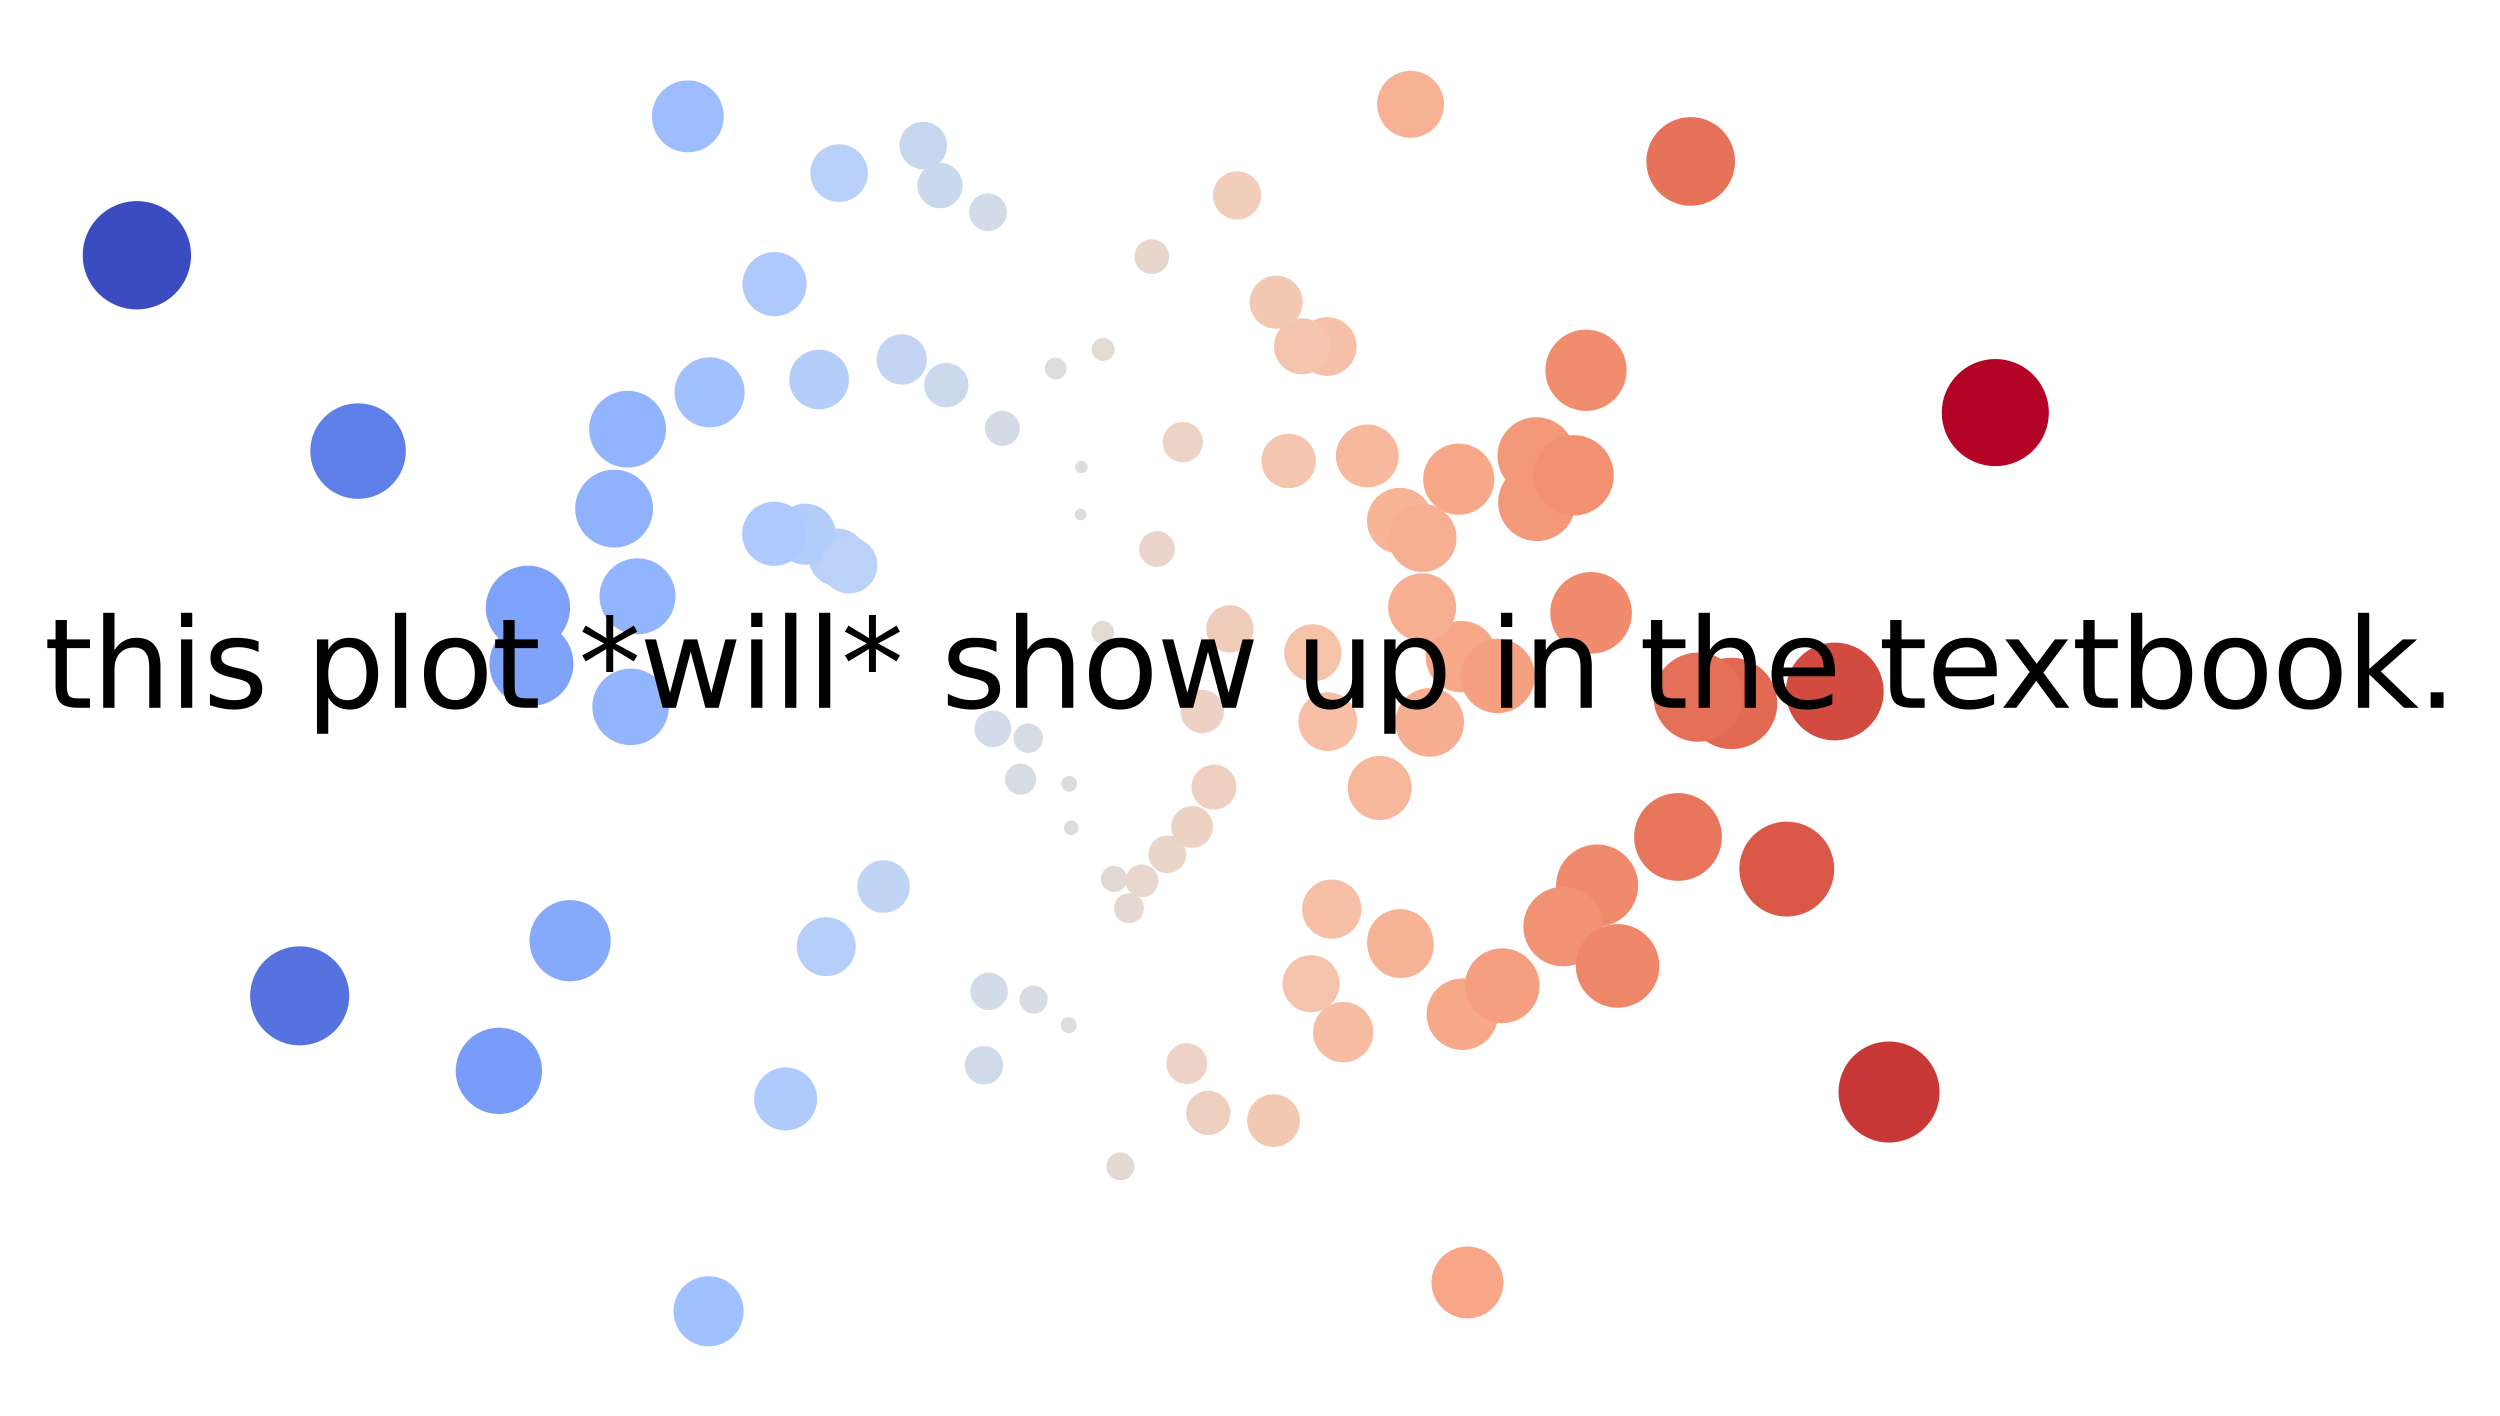<?xml version="1.0" encoding="utf-8" standalone="no"?>
<!DOCTYPE svg PUBLIC "-//W3C//DTD SVG 1.1//EN"
  "http://www.w3.org/Graphics/SVG/1.1/DTD/svg11.dtd">
<svg xmlns:xlink="http://www.w3.org/1999/xlink" width="409.438pt" height="231.84pt" viewBox="0 0 409.438 231.84" xmlns="http://www.w3.org/2000/svg" version="1.1">
 <defs>
  <style type="text/css">*{stroke-linejoin: round; stroke-linecap: butt}</style>
 </defs>
 <g id="figure_1">
  <g id="patch_1">
   <path d="M 0 231.84 
L 409.438 231.84 
L 409.438 0 
L 0 0 
L 0 231.84 
z
" style="fill: none"/>
  </g>
  <g id="axes_1">
   <g id="PathCollection_1">
    <path d="M 184.891 150.711 
C 185.409 150.711 185.907 150.505 186.274 150.138 
C 186.64 149.772 186.846 149.274 186.846 148.756 
C 186.846 148.237 186.64 147.74 186.274 147.373 
C 185.907 147.006 185.409 146.8 184.891 146.8 
C 184.372 146.8 183.875 147.006 183.508 147.373 
C 183.141 147.74 182.935 148.237 182.935 148.756 
C 182.935 149.274 183.141 149.772 183.508 150.138 
C 183.875 150.505 184.372 150.711 184.891 150.711 
z
" clip-path="url(#p8d4a5a1cb2)" style="fill: #e5d8d1; stroke: #e5d8d1"/>
    <path d="M 169.275 165.514 
C 169.756 165.514 170.217 165.323 170.557 164.983 
C 170.897 164.643 171.088 164.182 171.088 163.702 
C 171.088 163.221 170.897 162.76 170.557 162.42 
C 170.217 162.08 169.756 161.889 169.275 161.889 
C 168.794 161.889 168.333 162.08 167.994 162.42 
C 167.654 162.76 167.463 163.221 167.463 163.702 
C 167.463 164.182 167.654 164.643 167.994 164.983 
C 168.333 165.323 168.794 165.514 169.275 165.514 
z
" clip-path="url(#p8d4a5a1cb2)" style="fill: #d8dce2; stroke: #d8dce2"/>
    <path d="M 161.803 37.354 
C 162.489 37.354 163.147 37.082 163.632 36.597 
C 164.117 36.112 164.389 35.454 164.389 34.768 
C 164.389 34.083 164.117 33.425 163.632 32.94 
C 163.147 32.455 162.489 32.183 161.803 32.183 
C 161.118 32.183 160.46 32.455 159.975 32.94 
C 159.49 33.425 159.217 34.083 159.217 34.768 
C 159.217 35.454 159.49 36.112 159.975 36.597 
C 160.46 37.082 161.118 37.354 161.803 37.354 
z
" clip-path="url(#p8d4a5a1cb2)" style="fill: #d2dbe8; stroke: #d2dbe8"/>
    <path d="M 217.36 61.062 
C 218.504 61.062 219.602 60.608 220.41 59.799 
C 221.219 58.99 221.674 57.893 221.674 56.749 
C 221.674 55.605 221.219 54.508 220.41 53.699 
C 219.602 52.89 218.504 52.435 217.36 52.435 
C 216.216 52.435 215.119 52.89 214.31 53.699 
C 213.501 54.508 213.047 55.605 213.047 56.749 
C 213.047 57.893 213.501 58.99 214.31 59.799 
C 215.119 60.608 216.216 61.062 217.36 61.062 
z
" clip-path="url(#p8d4a5a1cb2)" style="fill: #f5c0a7; stroke: #f5c0a7"/>
    <path d="M 102.779 76.081 
C 104.316 76.081 105.789 75.47 106.876 74.384 
C 107.962 73.298 108.572 71.824 108.572 70.288 
C 108.572 68.751 107.962 67.278 106.876 66.192 
C 105.789 65.105 104.316 64.495 102.779 64.495 
C 101.243 64.495 99.77 65.105 98.683 66.192 
C 97.597 67.278 96.987 68.751 96.987 70.288 
C 96.987 71.824 97.597 73.298 98.683 74.384 
C 99.77 75.47 101.243 76.081 102.779 76.081 
z
" clip-path="url(#p8d4a5a1cb2)" style="fill: #92b4fe; stroke: #92b4fe"/>
    <path d="M 81.705 181.953 
C 83.448 181.953 85.119 181.26 86.35 180.029 
C 87.582 178.797 88.274 177.126 88.274 175.384 
C 88.274 173.641 87.582 171.97 86.35 170.739 
C 85.119 169.507 83.448 168.815 81.705 168.815 
C 79.963 168.815 78.292 169.507 77.06 170.739 
C 75.829 171.97 75.136 173.641 75.136 175.384 
C 75.136 177.126 75.829 178.797 77.06 180.029 
C 78.292 181.26 79.963 181.953 81.705 181.953 
z
" clip-path="url(#p8d4a5a1cb2)" style="fill: #799cf8; stroke: #799cf8"/>
    <path d="M 182.452 145.594 
C 182.889 145.594 183.308 145.42 183.617 145.112 
C 183.926 144.803 184.099 144.384 184.099 143.947 
C 184.099 143.51 183.926 143.091 183.617 142.782 
C 183.308 142.473 182.889 142.299 182.452 142.299 
C 182.015 142.299 181.596 142.473 181.287 142.782 
C 180.978 143.091 180.805 143.51 180.805 143.947 
C 180.805 144.384 180.978 144.803 181.287 145.112 
C 181.596 145.42 182.015 145.594 182.452 145.594 
z
" clip-path="url(#p8d4a5a1cb2)" style="fill: #e3d9d3; stroke: #e3d9d3"/>
    <path d="M 196.901 119.578 
C 197.709 119.578 198.485 119.256 199.056 118.685 
C 199.628 118.113 199.949 117.338 199.949 116.529 
C 199.949 115.721 199.628 114.945 199.056 114.374 
C 198.485 113.802 197.709 113.481 196.901 113.481 
C 196.093 113.481 195.317 113.802 194.746 114.374 
C 194.174 114.945 193.853 115.721 193.853 116.529 
C 193.853 117.338 194.174 118.113 194.746 118.685 
C 195.317 119.256 196.093 119.578 196.901 119.578 
z
" clip-path="url(#p8d4a5a1cb2)" style="fill: #edd1c2; stroke: #edd1c2"/>
    <path d="M 175.101 129.155 
C 175.312 129.155 175.514 129.072 175.663 128.922 
C 175.812 128.773 175.896 128.571 175.896 128.36 
C 175.896 128.149 175.812 127.947 175.663 127.798 
C 175.514 127.648 175.312 127.565 175.101 127.565 
C 174.89 127.565 174.687 127.648 174.538 127.798 
C 174.389 127.947 174.305 128.149 174.305 128.36 
C 174.305 128.571 174.389 128.773 174.538 128.922 
C 174.687 129.072 174.89 129.155 175.101 129.155 
z
" clip-path="url(#p8d4a5a1cb2)" style="fill: #dddcdc; stroke: #dddcdc"/>
    <path d="M 276.896 33.201 
C 278.689 33.201 280.409 32.489 281.677 31.221 
C 282.945 29.953 283.657 28.233 283.657 26.44 
C 283.657 24.647 282.945 22.928 281.677 21.66 
C 280.409 20.392 278.689 19.679 276.896 19.679 
C 275.103 19.679 273.383 20.392 272.115 21.66 
C 270.848 22.928 270.135 24.647 270.135 26.44 
C 270.135 28.233 270.848 29.953 272.115 31.221 
C 273.383 32.489 275.103 33.201 276.896 33.201 
z
" clip-path="url(#p8d4a5a1cb2)" style="fill: #e67259; stroke: #e67259"/>
    <path d="M 189.489 92.347 
C 190.134 92.347 190.753 92.091 191.209 91.634 
C 191.665 91.178 191.921 90.559 191.921 89.914 
C 191.921 89.269 191.665 88.65 191.209 88.194 
C 190.753 87.738 190.134 87.482 189.489 87.482 
C 188.844 87.482 188.225 87.738 187.769 88.194 
C 187.312 88.65 187.056 89.269 187.056 89.914 
C 187.056 90.559 187.312 91.178 187.769 91.634 
C 188.225 92.091 188.844 92.347 189.489 92.347 
z
" clip-path="url(#p8d4a5a1cb2)" style="fill: #e9d5cb; stroke: #e9d5cb"/>
    <path d="M 103.282 121.539 
C 104.813 121.539 106.281 120.93 107.364 119.848 
C 108.446 118.765 109.055 117.297 109.055 115.766 
C 109.055 114.235 108.446 112.766 107.364 111.683 
C 106.281 110.601 104.813 109.993 103.282 109.993 
C 101.751 109.993 100.282 110.601 99.199 111.683 
C 98.117 112.766 97.508 114.235 97.508 115.766 
C 97.508 117.297 98.117 118.765 99.199 119.848 
C 100.282 120.93 101.751 121.539 103.282 121.539 
z
" clip-path="url(#p8d4a5a1cb2)" style="fill: #93b5fe; stroke: #93b5fe"/>
    <path d="M 211.045 79.459 
C 212.097 79.459 213.106 79.041 213.849 78.297 
C 214.593 77.553 215.011 76.544 215.011 75.492 
C 215.011 74.44 214.593 73.431 213.849 72.688 
C 213.106 71.944 212.097 71.526 211.045 71.526 
C 209.993 71.526 208.984 71.944 208.24 72.688 
C 207.497 73.431 207.079 74.44 207.079 75.492 
C 207.079 76.544 207.497 77.553 208.24 78.297 
C 208.984 79.041 209.993 79.459 211.045 79.459 
z
" clip-path="url(#p8d4a5a1cb2)" style="fill: #f4c6af; stroke: #f4c6af"/>
    <path d="M 147.682 62.493 
C 148.642 62.493 149.563 62.111 150.242 61.432 
C 150.922 60.753 151.303 59.832 151.303 58.871 
C 151.303 57.911 150.922 56.99 150.242 56.311 
C 149.563 55.632 148.642 55.25 147.682 55.25 
C 146.721 55.25 145.8 55.632 145.121 56.311 
C 144.442 56.99 144.06 57.911 144.06 58.871 
C 144.06 59.832 144.442 60.753 145.121 61.432 
C 145.8 62.111 146.721 62.493 147.682 62.493 
z
" clip-path="url(#p8d4a5a1cb2)" style="fill: #c4d5f3; stroke: #c4d5f3"/>
    <path d="M 214.718 165.277 
C 215.824 165.277 216.885 164.837 217.668 164.055 
C 218.45 163.273 218.89 162.212 218.89 161.105 
C 218.89 159.999 218.45 158.938 217.668 158.155 
C 216.885 157.373 215.824 156.933 214.718 156.933 
C 213.612 156.933 212.55 157.373 211.768 158.155 
C 210.986 158.938 210.546 159.999 210.546 161.105 
C 210.546 162.212 210.986 163.273 211.768 164.055 
C 212.55 164.837 213.612 165.277 214.718 165.277 
z
" clip-path="url(#p8d4a5a1cb2)" style="fill: #f5c2aa; stroke: #f5c2aa"/>
    <path d="M 191.182 142.505 
C 191.868 142.505 192.525 142.232 193.01 141.747 
C 193.495 141.262 193.768 140.604 193.768 139.919 
C 193.768 139.233 193.495 138.575 193.01 138.09 
C 192.525 137.605 191.868 137.332 191.182 137.332 
C 190.496 137.332 189.838 137.605 189.353 138.09 
C 188.868 138.575 188.596 139.233 188.596 139.919 
C 188.596 140.604 188.868 141.262 189.353 141.747 
C 189.838 142.232 190.496 142.505 191.182 142.505 
z
" clip-path="url(#p8d4a5a1cb2)" style="fill: #ead5c9; stroke: #ead5c9"/>
    <path d="M 137.187 95.529 
C 138.308 95.529 139.384 95.083 140.178 94.29 
C 140.971 93.496 141.417 92.42 141.417 91.299 
C 141.417 90.177 140.971 89.101 140.178 88.307 
C 139.384 87.514 138.308 87.068 137.187 87.068 
C 136.065 87.068 134.989 87.514 134.196 88.307 
C 133.402 89.101 132.957 90.177 132.957 91.299 
C 132.957 92.42 133.402 93.496 134.196 94.29 
C 134.989 95.083 136.065 95.529 137.187 95.529 
z
" clip-path="url(#p8d4a5a1cb2)" style="fill: #b9d0f9; stroke: #b9d0f9"/>
    <path d="M 131.867 91.997 
C 133.063 91.997 134.209 91.522 135.055 90.677 
C 135.9 89.832 136.375 88.685 136.375 87.49 
C 136.375 86.295 135.9 85.148 135.055 84.303 
C 134.209 83.458 133.063 82.983 131.867 82.983 
C 130.672 82.983 129.526 83.458 128.68 84.303 
C 127.835 85.148 127.36 86.295 127.36 87.49 
C 127.36 88.685 127.835 89.832 128.68 90.677 
C 129.526 91.522 130.672 91.997 131.867 91.997 
z
" clip-path="url(#p8d4a5a1cb2)" style="fill: #b3cdfb; stroke: #b3cdfb"/>
    <path d="M 116.214 69.498 
C 117.603 69.498 118.936 68.946 119.918 67.964 
C 120.901 66.981 121.453 65.649 121.453 64.26 
C 121.453 62.87 120.901 61.538 119.918 60.555 
C 118.936 59.573 117.603 59.021 116.214 59.021 
C 114.825 59.021 113.492 59.573 112.51 60.555 
C 111.528 61.538 110.976 62.87 110.976 64.26 
C 110.976 65.649 111.528 66.981 112.51 67.964 
C 113.492 68.946 114.825 69.498 116.214 69.498 
z
" clip-path="url(#p8d4a5a1cb2)" style="fill: #a1c0ff; stroke: #a1c0ff"/>
    <path d="M 229.272 90.192 
C 230.572 90.192 231.819 89.676 232.738 88.757 
C 233.658 87.837 234.174 86.59 234.174 85.29 
C 234.174 83.99 233.658 82.743 232.738 81.824 
C 231.819 80.905 230.572 80.388 229.272 80.388 
C 227.972 80.388 226.725 80.905 225.806 81.824 
C 224.887 82.743 224.37 83.99 224.37 85.29 
C 224.37 86.59 224.887 87.837 225.806 88.757 
C 226.725 89.676 227.972 90.192 229.272 90.192 
z
" clip-path="url(#p8d4a5a1cb2)" style="fill: #f7b497; stroke: #f7b497"/>
    <path d="M 164.164 72.524 
C 164.792 72.524 165.395 72.275 165.839 71.83 
C 166.283 71.386 166.533 70.784 166.533 70.155 
C 166.533 69.527 166.283 68.925 165.839 68.48 
C 165.395 68.036 164.792 67.786 164.164 67.786 
C 163.535 67.786 162.933 68.036 162.489 68.48 
C 162.044 68.925 161.795 69.527 161.795 70.155 
C 161.795 70.784 162.044 71.386 162.489 71.83 
C 162.933 72.275 163.535 72.524 164.164 72.524 
z
" clip-path="url(#p8d4a5a1cb2)" style="fill: #d4dbe6; stroke: #d4dbe6"/>
    <path d="M 223.934 79.314 
C 225.166 79.314 226.349 78.824 227.22 77.953 
C 228.092 77.081 228.581 75.899 228.581 74.666 
C 228.581 73.434 228.092 72.252 227.22 71.38 
C 226.349 70.509 225.166 70.019 223.934 70.019 
C 222.701 70.019 221.519 70.509 220.648 71.38 
C 219.776 72.252 219.286 73.434 219.286 74.666 
C 219.286 75.899 219.776 77.081 220.648 77.953 
C 221.519 78.824 222.701 79.314 223.934 79.314 
z
" clip-path="url(#p8d4a5a1cb2)" style="fill: #f7b99e; stroke: #f7b99e"/>
    <path d="M 134.146 66.545 
C 135.31 66.545 136.427 66.083 137.251 65.259 
C 138.074 64.436 138.537 63.319 138.537 62.155 
C 138.537 60.99 138.074 59.873 137.251 59.05 
C 136.427 58.227 135.31 57.764 134.146 57.764 
C 132.982 57.764 131.865 58.227 131.041 59.05 
C 130.218 59.873 129.755 60.99 129.755 62.155 
C 129.755 63.319 130.218 64.436 131.041 65.259 
C 131.865 66.083 132.982 66.545 134.146 66.545 
z
" clip-path="url(#p8d4a5a1cb2)" style="fill: #b5cdfa; stroke: #b5cdfa"/>
    <path d="M 218.108 153.244 
C 219.263 153.244 220.37 152.785 221.186 151.969 
C 222.002 151.153 222.461 150.045 222.461 148.891 
C 222.461 147.737 222.002 146.629 221.186 145.813 
C 220.37 144.997 219.263 144.538 218.108 144.538 
C 216.954 144.538 215.847 144.997 215.03 145.813 
C 214.214 146.629 213.755 147.737 213.755 148.891 
C 213.755 150.045 214.214 151.153 215.03 151.969 
C 215.847 152.785 216.954 153.244 218.108 153.244 
z
" clip-path="url(#p8d4a5a1cb2)" style="fill: #f6bfa6; stroke: #f6bfa6"/>
    <path d="M 292.628 149.607 
C 294.556 149.607 296.406 148.841 297.769 147.477 
C 299.133 146.114 299.899 144.264 299.899 142.336 
C 299.899 140.407 299.133 138.557 297.769 137.194 
C 296.406 135.83 294.556 135.064 292.628 135.064 
C 290.699 135.064 288.849 135.83 287.486 137.194 
C 286.122 138.557 285.356 140.407 285.356 142.336 
C 285.356 144.264 286.122 146.114 287.486 147.477 
C 288.849 148.841 290.699 149.607 292.628 149.607 
z
" clip-path="url(#p8d4a5a1cb2)" style="fill: #d95847; stroke: #d95847"/>
    <path d="M 251.708 88.117 
C 253.26 88.117 254.748 87.5 255.846 86.403 
C 256.943 85.305 257.56 83.817 257.56 82.265 
C 257.56 80.713 256.943 79.224 255.846 78.127 
C 254.748 77.03 253.26 76.413 251.708 76.413 
C 250.156 76.413 248.667 77.03 247.57 78.127 
C 246.473 79.224 245.856 80.713 245.856 82.265 
C 245.856 83.817 246.473 85.305 247.57 86.403 
C 248.667 87.5 250.156 88.117 251.708 88.117 
z
" clip-path="url(#p8d4a5a1cb2)" style="fill: #f4987a; stroke: #f4987a"/>
    <path d="M 93.368 160.217 
C 94.999 160.217 96.564 159.569 97.718 158.415 
C 98.871 157.262 99.52 155.697 99.52 154.065 
C 99.52 152.434 98.871 150.869 97.718 149.716 
C 96.564 148.562 94.999 147.914 93.368 147.914 
C 91.737 147.914 90.172 148.562 89.018 149.716 
C 87.865 150.869 87.216 152.434 87.216 154.065 
C 87.216 155.697 87.865 157.262 89.018 158.415 
C 90.172 159.569 91.737 160.217 93.368 160.217 
z
" clip-path="url(#p8d4a5a1cb2)" style="fill: #86a9fc; stroke: #86a9fc"/>
    <path d="M 225.965 133.797 
C 227.223 133.797 228.43 133.297 229.32 132.407 
C 230.21 131.517 230.711 130.31 230.711 129.051 
C 230.711 127.793 230.21 126.585 229.32 125.695 
C 228.43 124.805 227.223 124.305 225.965 124.305 
C 224.706 124.305 223.499 124.805 222.609 125.695 
C 221.719 126.585 221.219 127.793 221.219 129.051 
C 221.219 130.31 221.719 131.517 222.609 132.407 
C 223.499 133.297 224.706 133.797 225.965 133.797 
z
" clip-path="url(#p8d4a5a1cb2)" style="fill: #f7b79b; stroke: #f7b79b"/>
    <path d="M 188.637 44.385 
C 189.261 44.385 189.859 44.137 190.3 43.696 
C 190.741 43.255 190.989 42.657 190.989 42.034 
C 190.989 41.41 190.741 40.812 190.3 40.371 
C 189.859 39.93 189.261 39.682 188.637 39.682 
C 188.013 39.682 187.415 39.93 186.974 40.371 
C 186.533 40.812 186.285 41.41 186.285 42.034 
C 186.285 42.657 186.533 43.255 186.974 43.696 
C 187.415 44.137 188.013 44.385 188.637 44.385 
z
" clip-path="url(#p8d4a5a1cb2)" style="fill: #e8d6cc; stroke: #e8d6cc"/>
    <path d="M 161.143 177.108 
C 161.844 177.108 162.516 176.829 163.012 176.334 
C 163.508 175.838 163.786 175.165 163.786 174.464 
C 163.786 173.763 163.508 173.091 163.012 172.595 
C 162.516 172.1 161.844 171.821 161.143 171.821 
C 160.442 171.821 159.769 172.1 159.274 172.595 
C 158.778 173.091 158.5 173.763 158.5 174.464 
C 158.5 175.165 158.778 175.838 159.274 176.334 
C 159.769 176.829 160.442 177.108 161.143 177.108 
z
" clip-path="url(#p8d4a5a1cb2)" style="fill: #d1dae9; stroke: #d1dae9"/>
    <path d="M 326.782 75.842 
C 328.976 75.842 331.08 74.97 332.631 73.419 
C 334.182 71.868 335.054 69.764 335.054 67.57 
C 335.054 65.376 334.182 63.272 332.631 61.721 
C 331.08 60.17 328.976 59.298 326.782 59.298 
C 324.588 59.298 322.484 60.17 320.933 61.721 
C 319.382 63.272 318.51 65.376 318.51 67.57 
C 318.51 69.764 319.382 71.868 320.933 73.419 
C 322.484 74.97 324.588 75.842 326.782 75.842 
z
" clip-path="url(#p8d4a5a1cb2)" style="fill: #b40426; stroke: #b40426"/>
    <path d="M 175.033 168.712 
C 175.249 168.712 175.456 168.626 175.609 168.473 
C 175.762 168.321 175.848 168.113 175.848 167.897 
C 175.848 167.681 175.762 167.474 175.609 167.321 
C 175.456 167.169 175.249 167.083 175.033 167.083 
C 174.817 167.083 174.61 167.169 174.457 167.321 
C 174.304 167.474 174.219 167.681 174.219 167.897 
C 174.219 168.113 174.304 168.321 174.457 168.473 
C 174.61 168.626 174.817 168.712 175.033 168.712 
z
" clip-path="url(#p8d4a5a1cb2)" style="fill: #dddcdc; stroke: #dddcdc"/>
    <path d="M 251.592 80.522 
C 253.142 80.522 254.63 79.906 255.726 78.809 
C 256.823 77.713 257.439 76.225 257.439 74.675 
C 257.439 73.124 256.823 71.637 255.726 70.54 
C 254.63 69.444 253.142 68.827 251.592 68.827 
C 250.041 68.827 248.553 69.444 247.457 70.54 
C 246.36 71.637 245.744 73.124 245.744 74.675 
C 245.744 76.225 246.36 77.713 247.457 78.809 
C 248.553 79.906 250.041 80.522 251.592 80.522 
z
" clip-path="url(#p8d4a5a1cb2)" style="fill: #f4987a; stroke: #f4987a"/>
    <path d="M 259.749 66.796 
C 261.382 66.796 262.948 66.147 264.102 64.993 
C 265.257 63.838 265.906 62.272 265.906 60.639 
C 265.906 59.007 265.257 57.441 264.102 56.286 
C 262.948 55.131 261.382 54.483 259.749 54.483 
C 258.116 54.483 256.55 55.131 255.396 56.286 
C 254.241 57.441 253.592 59.007 253.592 60.639 
C 253.592 62.272 254.241 63.838 255.396 64.993 
C 256.55 66.147 258.116 66.796 259.749 66.796 
z
" clip-path="url(#p8d4a5a1cb2)" style="fill: #f18d6f; stroke: #f18d6f"/>
    <path d="M 194.376 177.053 
C 195.133 177.053 195.859 176.752 196.394 176.217 
C 196.929 175.682 197.23 174.956 197.23 174.199 
C 197.23 173.442 196.929 172.717 196.394 172.181 
C 195.859 171.646 195.133 171.346 194.376 171.346 
C 193.619 171.346 192.893 171.646 192.358 172.181 
C 191.823 172.717 191.522 173.442 191.522 174.199 
C 191.522 174.956 191.823 175.682 192.358 176.217 
C 192.893 176.752 193.619 177.053 194.376 177.053 
z
" clip-path="url(#p8d4a5a1cb2)" style="fill: #ecd3c5; stroke: #ecd3c5"/>
    <path d="M 217.468 122.508 
C 218.614 122.508 219.712 122.053 220.522 121.243 
C 221.332 120.433 221.787 119.335 221.787 118.189 
C 221.787 117.044 221.332 115.945 220.522 115.135 
C 219.712 114.325 218.614 113.87 217.468 113.87 
C 216.323 113.87 215.224 114.325 214.414 115.135 
C 213.604 115.945 213.149 117.044 213.149 118.189 
C 213.149 119.335 213.604 120.433 214.414 121.243 
C 215.224 122.053 216.323 122.508 217.468 122.508 
z
" clip-path="url(#p8d4a5a1cb2)" style="fill: #f6bfa6; stroke: #f6bfa6"/>
    <path d="M 162.603 121.874 
C 163.27 121.874 163.91 121.609 164.381 121.138 
C 164.853 120.666 165.117 120.027 165.117 119.36 
C 165.117 118.693 164.853 118.054 164.381 117.582 
C 163.91 117.111 163.27 116.846 162.603 116.846 
C 161.936 116.846 161.297 117.111 160.825 117.582 
C 160.354 118.054 160.089 118.693 160.089 119.36 
C 160.089 120.027 160.354 120.666 160.825 121.138 
C 161.297 121.609 161.936 121.874 162.603 121.874 
z
" clip-path="url(#p8d4a5a1cb2)" style="fill: #d2dbe8; stroke: #d2dbe8"/>
    <path d="M 135.321 159.37 
C 136.469 159.37 137.57 158.913 138.382 158.102 
C 139.194 157.29 139.65 156.188 139.65 155.04 
C 139.65 153.892 139.194 152.791 138.382 151.979 
C 137.57 151.167 136.469 150.711 135.321 150.711 
C 134.173 150.711 133.072 151.167 132.26 151.979 
C 131.448 152.791 130.992 153.892 130.992 155.04 
C 130.992 156.188 131.448 157.29 132.26 158.102 
C 133.072 158.913 134.173 159.37 135.321 159.37 
z
" clip-path="url(#p8d4a5a1cb2)" style="fill: #b6cefa; stroke: #b6cefa"/>
    <path d="M 58.643 81.201 
C 60.585 81.201 62.449 80.43 63.822 79.056 
C 65.196 77.683 65.968 75.819 65.968 73.877 
C 65.968 71.934 65.196 70.071 63.822 68.697 
C 62.449 67.324 60.585 66.552 58.643 66.552 
C 56.7 66.552 54.837 67.324 53.464 68.697 
C 52.09 70.071 51.318 71.934 51.318 73.877 
C 51.318 75.819 52.09 77.683 53.464 79.056 
C 54.837 80.43 56.7 81.201 58.643 81.201 
z
" clip-path="url(#p8d4a5a1cb2)" style="fill: #5f7fe8; stroke: #5f7fe8"/>
    <path d="M 240.332 215.427 
C 241.761 215.427 243.133 214.858 244.144 213.847 
C 245.155 212.837 245.723 211.465 245.723 210.035 
C 245.723 208.606 245.155 207.234 244.144 206.223 
C 243.133 205.212 241.761 204.644 240.332 204.644 
C 238.902 204.644 237.53 205.212 236.52 206.223 
C 235.509 207.234 234.94 208.606 234.94 210.035 
C 234.94 211.465 235.509 212.837 236.52 213.847 
C 237.53 214.858 238.902 215.427 240.332 215.427 
z
" clip-path="url(#p8d4a5a1cb2)" style="fill: #f7a688; stroke: #f7a688"/>
    <path d="M 213.245 60.814 
C 214.33 60.814 215.371 60.383 216.138 59.616 
C 216.905 58.849 217.336 57.808 217.336 56.724 
C 217.336 55.639 216.905 54.598 216.138 53.831 
C 215.371 53.064 214.33 52.633 213.245 52.633 
C 212.161 52.633 211.12 53.064 210.353 53.831 
C 209.586 54.598 209.155 55.639 209.155 56.724 
C 209.155 57.808 209.586 58.849 210.353 59.616 
C 211.12 60.383 212.161 60.814 213.245 60.814 
z
" clip-path="url(#p8d4a5a1cb2)" style="fill: #f5c4ac; stroke: #f5c4ac"/>
    <path d="M 201.424 106.357 
C 202.318 106.357 203.175 106.002 203.807 105.371 
C 204.439 104.739 204.794 103.882 204.794 102.988 
C 204.794 102.095 204.439 101.238 203.807 100.606 
C 203.175 99.974 202.318 99.619 201.424 99.619 
C 200.531 99.619 199.674 99.974 199.042 100.606 
C 198.41 101.238 198.055 102.095 198.055 102.988 
C 198.055 103.882 198.41 104.739 199.042 105.371 
C 199.674 106.002 200.531 106.357 201.424 106.357 
z
" clip-path="url(#p8d4a5a1cb2)" style="fill: #f0cdbb; stroke: #f0cdbb"/>
    <path d="M 202.611 35.449 
C 203.525 35.449 204.402 35.085 205.049 34.439 
C 205.696 33.792 206.059 32.915 206.059 32 
C 206.059 31.086 205.696 30.209 205.049 29.562 
C 204.402 28.915 203.525 28.552 202.611 28.552 
C 201.696 28.552 200.819 28.915 200.172 29.562 
C 199.526 30.209 199.162 31.086 199.162 32 
C 199.162 32.915 199.526 33.792 200.172 34.439 
C 200.819 35.085 201.696 35.449 202.611 35.449 
z
" clip-path="url(#p8d4a5a1cb2)" style="fill: #f1cdba; stroke: #f1cdba"/>
    <path d="M 100.578 89.176 
C 102.137 89.176 103.632 88.556 104.735 87.454 
C 105.837 86.352 106.456 84.856 106.456 83.297 
C 106.456 81.738 105.837 80.243 104.735 79.14 
C 103.632 78.038 102.137 77.418 100.578 77.418 
C 99.019 77.418 97.523 78.038 96.421 79.14 
C 95.318 80.243 94.699 81.738 94.699 83.297 
C 94.699 84.856 95.318 86.352 96.421 87.454 
C 97.523 88.556 99.019 89.176 100.578 89.176 
z
" clip-path="url(#p8d4a5a1cb2)" style="fill: #8fb1fe; stroke: #8fb1fe"/>
    <path d="M 153.954 33.6 
C 154.803 33.6 155.618 33.262 156.219 32.661 
C 156.819 32.061 157.157 31.246 157.157 30.396 
C 157.157 29.547 156.819 28.732 156.219 28.132 
C 155.618 27.531 154.803 27.193 153.954 27.193 
C 153.104 27.193 152.29 27.531 151.689 28.132 
C 151.088 28.732 150.751 29.547 150.751 30.396 
C 150.751 31.246 151.088 32.061 151.689 32.661 
C 152.29 33.262 153.104 33.6 153.954 33.6 
z
" clip-path="url(#p8d4a5a1cb2)" style="fill: #cad8ef; stroke: #cad8ef"/>
    <path d="M 175.437 136.262 
C 175.621 136.262 175.797 136.189 175.927 136.059 
C 176.056 135.93 176.129 135.753 176.129 135.57 
C 176.129 135.386 176.056 135.21 175.927 135.08 
C 175.797 134.95 175.621 134.877 175.437 134.877 
C 175.253 134.877 175.077 134.95 174.947 135.08 
C 174.817 135.21 174.745 135.386 174.745 135.57 
C 174.745 135.753 174.817 135.93 174.947 136.059 
C 175.077 136.189 175.253 136.262 175.437 136.262 
z
" clip-path="url(#p8d4a5a1cb2)" style="fill: #dddcdc; stroke: #dddcdc"/>
    <path d="M 187.032 146.455 
C 187.613 146.455 188.17 146.225 188.581 145.814 
C 188.992 145.403 189.222 144.846 189.222 144.265 
C 189.222 143.684 188.992 143.126 188.581 142.716 
C 188.17 142.305 187.613 142.074 187.032 142.074 
C 186.451 142.074 185.894 142.305 185.483 142.716 
C 185.072 143.126 184.841 143.684 184.841 144.265 
C 184.841 144.846 185.072 145.403 185.483 145.814 
C 185.894 146.225 186.451 146.455 187.032 146.455 
z
" clip-path="url(#p8d4a5a1cb2)" style="fill: #e7d7ce; stroke: #e7d7ce"/>
    <path d="M 261.567 151.251 
C 263.218 151.251 264.801 150.596 265.968 149.429 
C 267.135 148.262 267.791 146.678 267.791 145.028 
C 267.791 143.377 267.135 141.794 265.968 140.627 
C 264.801 139.46 263.218 138.804 261.567 138.804 
C 259.917 138.804 258.333 139.46 257.166 140.627 
C 255.999 141.794 255.344 143.377 255.344 145.028 
C 255.344 146.678 255.999 148.262 257.166 149.429 
C 258.333 150.596 259.917 151.251 261.567 151.251 
z
" clip-path="url(#p8d4a5a1cb2)" style="fill: #f08a6c; stroke: #f08a6c"/>
    <path d="M 219.984 173.495 
C 221.164 173.495 222.296 173.026 223.131 172.191 
C 223.965 171.357 224.434 170.225 224.434 169.045 
C 224.434 167.865 223.965 166.733 223.131 165.898 
C 222.296 165.064 221.164 164.595 219.984 164.595 
C 218.804 164.595 217.672 165.064 216.838 165.898 
C 216.003 166.733 215.534 167.865 215.534 169.045 
C 215.534 170.225 216.003 171.357 216.838 172.191 
C 217.672 173.026 218.804 173.495 219.984 173.495 
z
" clip-path="url(#p8d4a5a1cb2)" style="fill: #f6bda2; stroke: #f6bda2"/>
    <path d="M 257.724 83.93 
C 259.337 83.93 260.884 83.289 262.024 82.149 
C 263.165 81.008 263.806 79.461 263.806 77.849 
C 263.806 76.236 263.165 74.689 262.024 73.548 
C 260.884 72.408 259.337 71.767 257.724 71.767 
C 256.112 71.767 254.565 72.408 253.424 73.548 
C 252.284 74.689 251.643 76.236 251.643 77.849 
C 251.643 79.461 252.284 81.008 253.424 82.149 
C 254.565 83.289 256.112 83.93 257.724 83.93 
z
" clip-path="url(#p8d4a5a1cb2)" style="fill: #f29072; stroke: #f29072"/>
    <path d="M 177.099 77.021 
C 177.238 77.021 177.372 76.965 177.471 76.867 
C 177.569 76.768 177.625 76.634 177.625 76.495 
C 177.625 76.355 177.569 76.221 177.471 76.123 
C 177.372 76.024 177.238 75.968 177.099 75.968 
C 176.959 75.968 176.825 76.024 176.726 76.123 
C 176.628 76.221 176.572 76.355 176.572 76.495 
C 176.572 76.634 176.628 76.768 176.726 76.867 
C 176.825 76.965 176.959 77.021 177.099 77.021 
z
" clip-path="url(#p8d4a5a1cb2)" style="fill: #dfdbd9; stroke: #dfdbd9"/>
    <path d="M 137.424 32.573 
C 138.542 32.573 139.615 32.128 140.406 31.338 
C 141.197 30.547 141.641 29.474 141.641 28.355 
C 141.641 27.237 141.197 26.164 140.406 25.373 
C 139.615 24.583 138.542 24.138 137.424 24.138 
C 136.306 24.138 135.233 24.583 134.442 25.373 
C 133.651 26.164 133.207 27.237 133.207 28.355 
C 133.207 29.474 133.651 30.547 134.442 31.338 
C 135.233 32.128 136.306 32.573 137.424 32.573 
z
" clip-path="url(#p8d4a5a1cb2)" style="fill: #b9d0f9; stroke: #b9d0f9"/>
    <path d="M 139.066 96.695 
C 140.161 96.695 141.211 96.26 141.985 95.486 
C 142.759 94.712 143.194 93.662 143.194 92.567 
C 143.194 91.472 142.759 90.422 141.985 89.648 
C 141.211 88.874 140.161 88.439 139.066 88.439 
C 137.972 88.439 136.922 88.874 136.148 89.648 
C 135.374 90.422 134.939 91.472 134.939 92.567 
C 134.939 93.662 135.374 94.712 136.148 95.486 
C 136.922 96.26 137.972 96.695 139.066 96.695 
z
" clip-path="url(#p8d4a5a1cb2)" style="fill: #bbd1f8; stroke: #bbd1f8"/>
    <path d="M 274.809 143.762 
C 276.584 143.762 278.285 143.057 279.54 141.802 
C 280.795 140.548 281.5 138.846 281.5 137.072 
C 281.5 135.297 280.795 133.596 279.54 132.341 
C 278.285 131.086 276.584 130.381 274.809 130.381 
C 273.035 130.381 271.333 131.086 270.079 132.341 
C 268.824 133.596 268.119 135.297 268.119 137.072 
C 268.119 138.846 268.824 140.548 270.079 141.802 
C 271.333 143.057 273.035 143.762 274.809 143.762 
z
" clip-path="url(#p8d4a5a1cb2)" style="fill: #e8765c; stroke: #e8765c"/>
    <path d="M 49.082 170.712 
C 51.102 170.712 53.039 169.91 54.467 168.481 
C 55.896 167.053 56.698 165.116 56.698 163.096 
C 56.698 161.076 55.896 159.139 54.467 157.711 
C 53.039 156.283 51.102 155.48 49.082 155.48 
C 47.062 155.48 45.125 156.283 43.697 157.711 
C 42.269 159.139 41.466 161.076 41.466 163.096 
C 41.466 165.116 42.269 167.053 43.697 168.481 
C 45.125 169.91 47.062 170.712 49.082 170.712 
z
" clip-path="url(#p8d4a5a1cb2)" style="fill: #5572df; stroke: #5572df"/>
    <path d="M 238.907 83.808 
C 240.321 83.808 241.677 83.246 242.677 82.246 
C 243.676 81.247 244.238 79.891 244.238 78.477 
C 244.238 77.063 243.676 75.707 242.677 74.708 
C 241.677 73.708 240.321 73.146 238.907 73.146 
C 237.494 73.146 236.138 73.708 235.138 74.708 
C 234.138 75.707 233.577 77.063 233.577 78.477 
C 233.577 79.891 234.138 81.247 235.138 82.246 
C 236.138 83.246 237.494 83.808 238.907 83.808 
z
" clip-path="url(#p8d4a5a1cb2)" style="fill: #f7a889; stroke: #f7a889"/>
    <path d="M 309.379 186.625 
C 311.441 186.625 313.42 185.806 314.879 184.347 
C 316.337 182.889 317.157 180.91 317.157 178.847 
C 317.157 176.785 316.337 174.806 314.879 173.347 
C 313.42 171.889 311.441 171.069 309.379 171.069 
C 307.316 171.069 305.337 171.889 303.879 173.347 
C 302.42 174.806 301.601 176.785 301.601 178.847 
C 301.601 180.91 302.42 182.889 303.879 184.347 
C 305.337 185.806 307.316 186.625 309.379 186.625 
z
" clip-path="url(#p8d4a5a1cb2)" style="fill: #c83836; stroke: #c83836"/>
    <path d="M 183.498 192.803 
C 183.972 192.803 184.426 192.615 184.761 192.28 
C 185.096 191.945 185.285 191.49 185.285 191.017 
C 185.285 190.543 185.096 190.089 184.761 189.754 
C 184.426 189.419 183.972 189.23 183.498 189.23 
C 183.025 189.23 182.57 189.419 182.235 189.754 
C 181.9 190.089 181.712 190.543 181.712 191.017 
C 181.712 191.49 181.9 191.945 182.235 192.28 
C 182.57 192.615 183.025 192.803 183.498 192.803 
z
" clip-path="url(#p8d4a5a1cb2)" style="fill: #e4d9d2; stroke: #e4d9d2"/>
    <path d="M 239.337 112.888 
C 240.755 112.888 242.116 112.324 243.119 111.321 
C 244.122 110.318 244.685 108.958 244.685 107.539 
C 244.685 106.121 244.122 104.76 243.119 103.757 
C 242.116 102.754 240.755 102.19 239.337 102.19 
C 237.918 102.19 236.557 102.754 235.554 103.757 
C 234.551 104.76 233.988 106.121 233.988 107.539 
C 233.988 108.958 234.551 110.318 235.554 111.321 
C 236.557 112.324 237.918 112.888 239.337 112.888 
z
" clip-path="url(#p8d4a5a1cb2)" style="fill: #f7a889; stroke: #f7a889"/>
    <path d="M 197.894 185.388 
C 198.722 185.388 199.516 185.059 200.101 184.474 
C 200.687 183.889 201.016 183.095 201.016 182.267 
C 201.016 181.439 200.687 180.645 200.101 180.059 
C 199.516 179.474 198.722 179.145 197.894 179.145 
C 197.066 179.145 196.272 179.474 195.687 180.059 
C 195.101 180.645 194.772 181.439 194.772 182.267 
C 194.772 183.095 195.101 183.889 195.687 184.474 
C 196.272 185.059 197.066 185.388 197.894 185.388 
z
" clip-path="url(#p8d4a5a1cb2)" style="fill: #eed0c0; stroke: #eed0c0"/>
    <path d="M 245.273 116.307 
C 246.757 116.307 248.18 115.718 249.229 114.668 
C 250.279 113.619 250.868 112.195 250.868 110.711 
C 250.868 109.227 250.279 107.804 249.229 106.754 
C 248.18 105.705 246.757 105.115 245.273 105.115 
C 243.789 105.115 242.365 105.705 241.316 106.754 
C 240.266 107.804 239.677 109.227 239.677 110.711 
C 239.677 112.195 240.266 113.619 241.316 114.668 
C 242.365 115.718 243.789 116.307 245.273 116.307 
z
" clip-path="url(#p8d4a5a1cb2)" style="fill: #f5a081; stroke: #f5a081"/>
    <path d="M 255.999 157.768 
C 257.594 157.768 259.125 157.134 260.253 156.006 
C 261.381 154.878 262.015 153.347 262.015 151.752 
C 262.015 150.156 261.381 148.626 260.253 147.498 
C 259.125 146.369 257.594 145.735 255.999 145.735 
C 254.403 145.735 252.873 146.369 251.745 147.498 
C 250.616 148.626 249.983 150.156 249.983 151.752 
C 249.983 153.347 250.616 154.878 251.745 156.006 
C 252.873 157.134 254.403 157.768 255.999 157.768 
z
" clip-path="url(#p8d4a5a1cb2)" style="fill: #f29274; stroke: #f29274"/>
    <path d="M 229.419 159.693 
C 230.721 159.693 231.969 159.175 232.89 158.255 
C 233.81 157.334 234.328 156.086 234.328 154.784 
C 234.328 153.482 233.81 152.233 232.89 151.313 
C 231.969 150.392 230.721 149.875 229.419 149.875 
C 228.117 149.875 226.868 150.392 225.948 151.313 
C 225.027 152.233 224.51 153.482 224.51 154.784 
C 224.51 156.086 225.027 157.334 225.948 158.255 
C 226.868 159.175 228.117 159.693 229.419 159.693 
z
" clip-path="url(#p8d4a5a1cb2)" style="fill: #f7b396; stroke: #f7b396"/>
    <path d="M 234.152 123.432 
C 235.511 123.432 236.814 122.892 237.775 121.931 
C 238.736 120.97 239.276 119.667 239.276 118.308 
C 239.276 116.949 238.736 115.646 237.775 114.685 
C 236.814 113.725 235.511 113.185 234.152 113.185 
C 232.793 113.185 231.49 113.725 230.529 114.685 
C 229.568 115.646 229.028 116.949 229.028 118.308 
C 229.028 119.667 229.568 120.97 230.529 121.931 
C 231.49 122.892 232.793 123.432 234.152 123.432 
z
" clip-path="url(#p8d4a5a1cb2)" style="fill: #f7ad90; stroke: #f7ad90"/>
    <path d="M 209.007 53.348 
C 210.027 53.348 211.006 52.943 211.728 52.222 
C 212.449 51.5 212.855 50.521 212.855 49.501 
C 212.855 48.481 212.449 47.502 211.728 46.78 
C 211.006 46.059 210.027 45.653 209.007 45.653 
C 207.987 45.653 207.008 46.059 206.286 46.78 
C 205.565 47.502 205.16 48.481 205.16 49.501 
C 205.16 50.521 205.565 51.5 206.286 52.222 
C 207.008 52.943 207.987 53.348 209.007 53.348 
z
" clip-path="url(#p8d4a5a1cb2)" style="fill: #f3c8b2; stroke: #f3c8b2"/>
    <path d="M 161.987 164.921 
C 162.668 164.921 163.322 164.65 163.804 164.168 
C 164.286 163.687 164.556 163.033 164.556 162.351 
C 164.556 161.67 164.286 161.016 163.804 160.534 
C 163.322 160.053 162.668 159.782 161.987 159.782 
C 161.305 159.782 160.652 160.053 160.17 160.534 
C 159.688 161.016 159.417 161.67 159.417 162.351 
C 159.417 163.033 159.688 163.687 160.17 164.168 
C 160.652 164.65 161.305 164.921 161.987 164.921 
z
" clip-path="url(#p8d4a5a1cb2)" style="fill: #d2dbe8; stroke: #d2dbe8"/>
    <path d="M 232.971 93.169 
C 234.316 93.169 235.606 92.635 236.557 91.684 
C 237.508 90.733 238.042 89.443 238.042 88.098 
C 238.042 86.754 237.508 85.464 236.557 84.513 
C 235.606 83.562 234.316 83.028 232.971 83.028 
C 231.626 83.028 230.336 83.562 229.385 84.513 
C 228.435 85.464 227.9 86.754 227.9 88.098 
C 227.9 89.443 228.435 90.733 229.385 91.684 
C 230.336 92.635 231.626 93.169 232.971 93.169 
z
" clip-path="url(#p8d4a5a1cb2)" style="fill: #f7af91; stroke: #f7af91"/>
    <path d="M 151.207 27.217 
C 152.107 27.217 152.97 26.86 153.606 26.224 
C 154.242 25.588 154.6 24.725 154.6 23.825 
C 154.6 22.925 154.242 22.062 153.606 21.426 
C 152.97 20.79 152.107 20.432 151.207 20.432 
C 150.307 20.432 149.444 20.79 148.808 21.426 
C 148.172 22.062 147.814 22.925 147.814 23.825 
C 147.814 24.725 148.172 25.588 148.808 26.224 
C 149.444 26.86 150.307 27.217 151.207 27.217 
z
" clip-path="url(#p8d4a5a1cb2)" style="fill: #c7d7f0; stroke: #c7d7f0"/>
    <path d="M 300.488 120.764 
C 302.481 120.764 304.392 119.972 305.801 118.563 
C 307.21 117.154 308.002 115.243 308.002 113.25 
C 308.002 111.258 307.21 109.347 305.801 107.938 
C 304.392 106.529 302.481 105.737 300.488 105.737 
C 298.496 105.737 296.584 106.529 295.175 107.938 
C 293.766 109.347 292.975 111.258 292.975 113.25 
C 292.975 115.243 293.766 117.154 295.175 118.563 
C 296.584 119.972 298.496 120.764 300.488 120.764 
z
" clip-path="url(#p8d4a5a1cb2)" style="fill: #d24b40; stroke: #d24b40"/>
    <path d="M 229.294 159.189 
C 230.594 159.189 231.841 158.672 232.761 157.753 
C 233.68 156.833 234.197 155.586 234.197 154.286 
C 234.197 152.985 233.68 151.738 232.761 150.819 
C 231.841 149.899 230.594 149.383 229.294 149.383 
C 227.994 149.383 226.746 149.899 225.827 150.819 
C 224.908 151.738 224.391 152.985 224.391 154.286 
C 224.391 155.586 224.908 156.833 225.827 157.753 
C 226.746 158.672 227.994 159.189 229.294 159.189 
z
" clip-path="url(#p8d4a5a1cb2)" style="fill: #f7b396; stroke: #f7b396"/>
    <path d="M 22.418 50.18 
C 24.639 50.18 26.77 49.297 28.34 47.727 
C 29.911 46.156 30.793 44.026 30.793 41.805 
C 30.793 39.584 29.911 37.453 28.34 35.883 
C 26.77 34.312 24.639 33.43 22.418 33.43 
C 20.197 33.43 18.067 34.312 16.496 35.883 
C 14.926 37.453 14.043 39.584 14.043 41.805 
C 14.043 44.026 14.926 46.156 16.496 47.727 
C 18.067 49.297 20.197 50.18 22.418 50.18 
z
" clip-path="url(#p8d4a5a1cb2)" style="fill: #3b4cc0; stroke: #3b4cc0"/>
    <path d="M 87.036 115.097 
C 88.729 115.097 90.352 114.425 91.549 113.228 
C 92.746 112.032 93.418 110.408 93.418 108.716 
C 93.418 107.023 92.746 105.4 91.549 104.203 
C 90.352 103.007 88.729 102.334 87.036 102.334 
C 85.344 102.334 83.721 103.007 82.524 104.203 
C 81.327 105.4 80.655 107.023 80.655 108.716 
C 80.655 110.408 81.327 112.032 82.524 113.228 
C 83.721 114.425 85.344 115.097 87.036 115.097 
z
" clip-path="url(#p8d4a5a1cb2)" style="fill: #80a3fa; stroke: #80a3fa"/>
    <path d="M 239.499 171.465 
C 240.919 171.465 242.282 170.901 243.286 169.896 
C 244.29 168.892 244.855 167.529 244.855 166.109 
C 244.855 164.689 244.29 163.326 243.286 162.322 
C 242.282 161.318 240.919 160.753 239.499 160.753 
C 238.079 160.753 236.716 161.318 235.712 162.322 
C 234.707 163.326 234.143 164.689 234.143 166.109 
C 234.143 167.529 234.707 168.892 235.712 169.896 
C 236.716 170.901 238.079 171.465 239.499 171.465 
z
" clip-path="url(#p8d4a5a1cb2)" style="fill: #f7a889; stroke: #f7a889"/>
    <path d="M 126.796 92.176 
C 128.057 92.176 129.267 91.675 130.159 90.783 
C 131.051 89.891 131.552 88.681 131.552 87.419 
C 131.552 86.158 131.051 84.948 130.159 84.056 
C 129.267 83.164 128.057 82.663 126.796 82.663 
C 125.534 82.663 124.325 83.164 123.433 84.056 
C 122.541 84.948 122.039 86.158 122.039 87.419 
C 122.039 88.681 122.541 89.891 123.433 90.783 
C 124.325 91.675 125.534 92.176 126.796 92.176 
z
" clip-path="url(#p8d4a5a1cb2)" style="fill: #adc9fd; stroke: #adc9fd"/>
    <path d="M 260.575 106.558 
C 262.216 106.558 263.789 105.906 264.95 104.746 
C 266.11 103.586 266.762 102.012 266.762 100.371 
C 266.762 98.73 266.11 97.157 264.95 95.996 
C 263.789 94.836 262.216 94.184 260.575 94.184 
C 258.934 94.184 257.36 94.836 256.2 95.996 
C 255.04 97.157 254.388 98.73 254.388 100.371 
C 254.388 102.012 255.04 103.586 256.2 104.746 
C 257.36 105.906 258.934 106.558 260.575 106.558 
z
" clip-path="url(#p8d4a5a1cb2)" style="fill: #f08b6e; stroke: #f08b6e"/>
    <path d="M 193.707 75.204 
C 194.45 75.204 195.162 74.909 195.687 74.384 
C 196.212 73.859 196.507 73.147 196.507 72.405 
C 196.507 71.662 196.212 70.95 195.687 70.425 
C 195.162 69.9 194.45 69.605 193.707 69.605 
C 192.965 69.605 192.253 69.9 191.728 70.425 
C 191.203 70.95 190.908 71.662 190.908 72.405 
C 190.908 73.147 191.203 73.859 191.728 74.384 
C 192.253 74.909 192.965 75.204 193.707 75.204 
z
" clip-path="url(#p8d4a5a1cb2)" style="fill: #ecd3c5; stroke: #ecd3c5"/>
    <path d="M 198.815 132.096 
C 199.66 132.096 200.471 131.76 201.069 131.162 
C 201.667 130.564 202.003 129.753 202.003 128.908 
C 202.003 128.062 201.667 127.251 201.069 126.653 
C 200.471 126.056 199.66 125.72 198.815 125.72 
C 197.969 125.72 197.159 126.056 196.561 126.653 
C 195.963 127.251 195.627 128.062 195.627 128.908 
C 195.627 129.753 195.963 130.564 196.561 131.162 
C 197.159 131.76 197.969 132.096 198.815 132.096 
z
" clip-path="url(#p8d4a5a1cb2)" style="fill: #efcfbf; stroke: #efcfbf"/>
    <path d="M 264.923 164.537 
C 266.605 164.537 268.219 163.868 269.409 162.678 
C 270.599 161.488 271.268 159.874 271.268 158.192 
C 271.268 156.509 270.599 154.895 269.409 153.705 
C 268.219 152.515 266.605 151.847 264.923 151.847 
C 263.24 151.847 261.626 152.515 260.436 153.705 
C 259.246 154.895 258.578 156.509 258.578 158.192 
C 258.578 159.874 259.246 161.488 260.436 162.678 
C 261.626 163.868 263.24 164.537 264.923 164.537 
z
" clip-path="url(#p8d4a5a1cb2)" style="fill: #ee8669; stroke: #ee8669"/>
    <path d="M 144.707 148.997 
C 145.715 148.997 146.683 148.597 147.396 147.883 
C 148.11 147.17 148.511 146.202 148.511 145.193 
C 148.511 144.185 148.11 143.217 147.396 142.504 
C 146.683 141.79 145.715 141.389 144.707 141.389 
C 143.698 141.389 142.73 141.79 142.017 142.504 
C 141.304 143.217 140.903 144.185 140.903 145.193 
C 140.903 146.202 141.304 147.17 142.017 147.883 
C 142.73 148.597 143.698 148.997 144.707 148.997 
z
" clip-path="url(#p8d4a5a1cb2)" style="fill: #c0d4f5; stroke: #c0d4f5"/>
    <path d="M 126.857 51.283 
C 128.118 51.283 129.327 50.782 130.219 49.89 
C 131.11 48.999 131.611 47.79 131.611 46.529 
C 131.611 45.269 131.11 44.059 130.219 43.168 
C 129.327 42.277 128.118 41.776 126.857 41.776 
C 125.597 41.776 124.388 42.277 123.496 43.168 
C 122.605 44.059 122.104 45.269 122.104 46.529 
C 122.104 47.79 122.605 48.999 123.496 49.89 
C 124.388 50.782 125.597 51.283 126.857 51.283 
z
" clip-path="url(#p8d4a5a1cb2)" style="fill: #adc9fd; stroke: #adc9fd"/>
    <path d="M 128.666 184.646 
C 129.904 184.646 131.091 184.154 131.966 183.279 
C 132.841 182.404 133.332 181.218 133.332 179.98 
C 133.332 178.743 132.841 177.556 131.966 176.681 
C 131.091 175.806 129.904 175.314 128.666 175.314 
C 127.429 175.314 126.242 175.806 125.367 176.681 
C 124.492 177.556 124 178.743 124 179.98 
C 124 181.218 124.492 182.404 125.367 183.279 
C 126.242 184.154 127.429 184.646 128.666 184.646 
z
" clip-path="url(#p8d4a5a1cb2)" style="fill: #afcafc; stroke: #afcafc"/>
    <path d="M 86.461 105.948 
C 88.159 105.948 89.787 105.274 90.988 104.073 
C 92.188 102.873 92.863 101.244 92.863 99.546 
C 92.863 97.848 92.188 96.22 90.988 95.019 
C 89.787 93.819 88.159 93.144 86.461 93.144 
C 84.763 93.144 83.134 93.819 81.934 95.019 
C 80.733 96.22 80.059 97.848 80.059 99.546 
C 80.059 101.244 80.733 102.873 81.934 104.073 
C 83.134 105.274 84.763 105.948 86.461 105.948 
z
" clip-path="url(#p8d4a5a1cb2)" style="fill: #7ea1fa; stroke: #7ea1fa"/>
    <path d="M 180.673 58.608 
C 181.039 58.608 181.39 58.463 181.649 58.204 
C 181.908 57.945 182.053 57.594 182.053 57.228 
C 182.053 56.862 181.908 56.511 181.649 56.252 
C 181.39 55.993 181.039 55.848 180.673 55.848 
C 180.307 55.848 179.956 55.993 179.698 56.252 
C 179.439 56.511 179.293 56.862 179.293 57.228 
C 179.293 57.594 179.439 57.945 179.698 58.204 
C 179.956 58.463 180.307 58.608 180.673 58.608 
z
" clip-path="url(#p8d4a5a1cb2)" style="fill: #e2dad5; stroke: #e2dad5"/>
    <path d="M 168.399 122.807 
C 168.908 122.807 169.396 122.605 169.756 122.245 
C 170.116 121.885 170.318 121.397 170.318 120.888 
C 170.318 120.379 170.116 119.891 169.756 119.531 
C 169.396 119.171 168.908 118.969 168.399 118.969 
C 167.89 118.969 167.402 119.171 167.042 119.531 
C 166.682 119.891 166.48 120.379 166.48 120.888 
C 166.48 121.397 166.682 121.885 167.042 122.245 
C 167.402 122.605 167.89 122.807 168.399 122.807 
z
" clip-path="url(#p8d4a5a1cb2)" style="fill: #d7dce3; stroke: #d7dce3"/>
    <path d="M 172.89 61.635 
C 173.229 61.635 173.555 61.5 173.795 61.26 
C 174.035 61.02 174.17 60.694 174.17 60.354 
C 174.17 60.015 174.035 59.689 173.795 59.449 
C 173.555 59.209 173.229 59.074 172.89 59.074 
C 172.55 59.074 172.224 59.209 171.984 59.449 
C 171.744 59.689 171.609 60.015 171.609 60.354 
C 171.609 60.694 171.744 61.02 171.984 61.26 
C 172.224 61.5 172.55 61.635 172.89 61.635 
z
" clip-path="url(#p8d4a5a1cb2)" style="fill: #dbdcde; stroke: #dbdcde"/>
    <path d="M 231.02 22.066 
C 232.341 22.066 233.608 21.541 234.543 20.607 
C 235.477 19.672 236.002 18.405 236.002 17.084 
C 236.002 15.762 235.477 14.495 234.543 13.561 
C 233.608 12.626 232.341 12.101 231.02 12.101 
C 229.698 12.101 228.431 12.626 227.497 13.561 
C 226.562 14.495 226.037 15.762 226.037 17.084 
C 226.037 18.405 226.562 19.672 227.497 20.607 
C 228.431 21.541 229.698 22.066 231.02 22.066 
z
" clip-path="url(#p8d4a5a1cb2)" style="fill: #f7b194; stroke: #f7b194"/>
    <path d="M 246.024 167.068 
C 247.516 167.068 248.947 166.475 250.002 165.42 
C 251.058 164.365 251.65 162.934 251.65 161.442 
C 251.65 159.95 251.058 158.518 250.002 157.463 
C 248.947 156.408 247.516 155.815 246.024 155.815 
C 244.532 155.815 243.101 156.408 242.046 157.463 
C 240.991 158.518 240.398 159.95 240.398 161.442 
C 240.398 162.934 240.991 164.365 242.046 165.42 
C 243.101 166.475 244.532 167.068 246.024 167.068 
z
" clip-path="url(#p8d4a5a1cb2)" style="fill: #f59f80; stroke: #f59f80"/>
    <path d="M 167.153 129.677 
C 167.7 129.677 168.225 129.46 168.611 129.073 
C 168.998 128.687 169.215 128.162 169.215 127.615 
C 169.215 127.069 168.998 126.544 168.611 126.157 
C 168.225 125.771 167.7 125.554 167.153 125.554 
C 166.607 125.554 166.082 125.771 165.696 126.157 
C 165.309 126.544 165.092 127.069 165.092 127.615 
C 165.092 128.162 165.309 128.687 165.696 129.073 
C 166.082 129.46 166.607 129.677 167.153 129.677 
z
" clip-path="url(#p8d4a5a1cb2)" style="fill: #d6dce4; stroke: #d6dce4"/>
    <path d="M 180.597 104.919 
C 180.959 104.919 181.307 104.775 181.563 104.519 
C 181.82 104.262 181.964 103.914 181.964 103.552 
C 181.964 103.189 181.82 102.841 181.563 102.585 
C 181.307 102.329 180.959 102.185 180.597 102.185 
C 180.234 102.185 179.886 102.329 179.63 102.585 
C 179.373 102.841 179.229 103.189 179.229 103.552 
C 179.229 103.914 179.373 104.262 179.63 104.519 
C 179.886 104.775 180.234 104.919 180.597 104.919 
z
" clip-path="url(#p8d4a5a1cb2)" style="fill: #e2dad5; stroke: #e2dad5"/>
    <path d="M 112.653 24.451 
C 114.083 24.451 115.454 23.883 116.465 22.872 
C 117.476 21.862 118.044 20.49 118.044 19.061 
C 118.044 17.631 117.476 16.26 116.465 15.249 
C 115.454 14.238 114.083 13.67 112.653 13.67 
C 111.224 13.67 109.852 14.238 108.841 15.249 
C 107.83 16.26 107.262 17.631 107.262 19.061 
C 107.262 20.49 107.83 21.862 108.841 22.872 
C 109.852 23.883 111.224 24.451 112.653 24.451 
z
" clip-path="url(#p8d4a5a1cb2)" style="fill: #9dbdff; stroke: #9dbdff"/>
    <path d="M 116.043 220.002 
C 117.434 220.002 118.769 219.449 119.752 218.466 
C 120.736 217.482 121.289 216.148 121.289 214.756 
C 121.289 213.365 120.736 212.031 119.752 211.047 
C 118.769 210.063 117.434 209.511 116.043 209.511 
C 114.652 209.511 113.317 210.063 112.334 211.047 
C 111.35 212.031 110.797 213.365 110.797 214.756 
C 110.797 216.148 111.35 217.482 112.334 218.466 
C 113.317 219.449 114.652 220.002 116.043 220.002 
z
" clip-path="url(#p8d4a5a1cb2)" style="fill: #a1c0ff; stroke: #a1c0ff"/>
    <path d="M 154.98 66.207 
C 155.81 66.207 156.606 65.877 157.193 65.29 
C 157.78 64.704 158.109 63.908 158.109 63.078 
C 158.109 62.248 157.78 61.452 157.193 60.865 
C 156.606 60.278 155.81 59.948 154.98 59.948 
C 154.15 59.948 153.354 60.278 152.767 60.865 
C 152.18 61.452 151.851 62.248 151.851 63.078 
C 151.851 63.908 152.18 64.704 152.767 65.29 
C 153.354 65.877 154.15 66.207 154.98 66.207 
z
" clip-path="url(#p8d4a5a1cb2)" style="fill: #cbd8ee; stroke: #cbd8ee"/>
    <path d="M 283.599 122.182 
C 285.451 122.182 287.227 121.446 288.536 120.136 
C 289.846 118.827 290.582 117.05 290.582 115.199 
C 290.582 113.347 289.846 111.57 288.536 110.261 
C 287.227 108.951 285.451 108.216 283.599 108.216 
C 281.747 108.216 279.971 108.951 278.661 110.261 
C 277.352 111.57 276.616 113.347 276.616 115.199 
C 276.616 117.05 277.352 118.827 278.661 120.136 
C 279.971 121.446 281.747 122.182 283.599 122.182 
z
" clip-path="url(#p8d4a5a1cb2)" style="fill: #e26952; stroke: #e26952"/>
    <path d="M 176.976 84.737 
C 177.101 84.737 177.221 84.687 177.309 84.599 
C 177.397 84.511 177.447 84.391 177.447 84.266 
C 177.447 84.141 177.397 84.022 177.309 83.934 
C 177.221 83.845 177.101 83.796 176.976 83.796 
C 176.852 83.796 176.732 83.845 176.644 83.934 
C 176.556 84.022 176.506 84.141 176.506 84.266 
C 176.506 84.391 176.556 84.511 176.644 84.599 
C 176.732 84.687 176.852 84.737 176.976 84.737 
z
" clip-path="url(#p8d4a5a1cb2)" style="fill: #dedcdb; stroke: #dedcdb"/>
    <path d="M 104.41 103.391 
C 105.93 103.391 107.387 102.787 108.461 101.713 
C 109.535 100.639 110.139 99.182 110.139 97.663 
C 110.139 96.143 109.535 94.686 108.461 93.612 
C 107.387 92.538 105.93 91.934 104.41 91.934 
C 102.891 91.934 101.434 92.538 100.36 93.612 
C 99.286 94.686 98.682 96.143 98.682 97.663 
C 98.682 99.182 99.286 100.639 100.36 101.713 
C 101.434 102.787 102.891 103.391 104.41 103.391 
z
" clip-path="url(#p8d4a5a1cb2)" style="fill: #93b5fe; stroke: #93b5fe"/>
    <path d="M 195.244 138.349 
C 196.019 138.349 196.762 138.041 197.31 137.493 
C 197.858 136.946 198.166 136.202 198.166 135.427 
C 198.166 134.652 197.858 133.909 197.31 133.361 
C 196.762 132.813 196.019 132.505 195.244 132.505 
C 194.469 132.505 193.726 132.813 193.178 133.361 
C 192.63 133.909 192.322 134.652 192.322 135.427 
C 192.322 136.202 192.63 136.946 193.178 137.493 
C 193.726 138.041 194.469 138.349 195.244 138.349 
z
" clip-path="url(#p8d4a5a1cb2)" style="fill: #edd2c3; stroke: #edd2c3"/>
    <path d="M 208.574 187.349 
C 209.588 187.349 210.56 186.946 211.277 186.229 
C 211.994 185.513 212.396 184.54 212.396 183.527 
C 212.396 182.513 211.994 181.541 211.277 180.824 
C 210.56 180.108 209.588 179.705 208.574 179.705 
C 207.561 179.705 206.589 180.108 205.872 180.824 
C 205.155 181.541 204.753 182.513 204.753 183.527 
C 204.753 184.54 205.155 185.513 205.872 186.229 
C 206.589 186.946 207.561 187.349 208.574 187.349 
z
" clip-path="url(#p8d4a5a1cb2)" style="fill: #f3c8b2; stroke: #f3c8b2"/>
    <path d="M 215.006 111.112 
C 216.117 111.112 217.182 110.671 217.967 109.886 
C 218.752 109.101 219.194 108.036 219.194 106.925 
C 219.194 105.814 218.752 104.749 217.967 103.964 
C 217.182 103.179 216.117 102.738 215.006 102.738 
C 213.896 102.738 212.83 103.179 212.045 103.964 
C 211.26 104.749 210.819 105.814 210.819 106.925 
C 210.819 108.036 211.26 109.101 212.045 109.886 
C 212.83 110.671 213.896 111.112 215.006 111.112 
z
" clip-path="url(#p8d4a5a1cb2)" style="fill: #f5c2aa; stroke: #f5c2aa"/>
    <path d="M 278.106 120.977 
C 279.909 120.977 281.639 120.26 282.915 118.985 
C 284.19 117.709 284.907 115.979 284.907 114.176 
C 284.907 112.372 284.19 110.642 282.915 109.366 
C 281.639 108.091 279.909 107.374 278.106 107.374 
C 276.302 107.374 274.572 108.091 273.296 109.366 
C 272.021 110.642 271.304 112.372 271.304 114.176 
C 271.304 115.979 272.021 117.709 273.296 118.985 
C 274.572 120.26 276.302 120.977 278.106 120.977 
z
" clip-path="url(#p8d4a5a1cb2)" style="fill: #e57058; stroke: #e57058"/>
    <path d="M 232.912 104.533 
C 234.256 104.533 235.545 103.999 236.496 103.049 
C 237.446 102.098 237.98 100.809 237.98 99.465 
C 237.98 98.121 237.446 96.832 236.496 95.881 
C 235.545 94.931 234.256 94.397 232.912 94.397 
C 231.568 94.397 230.279 94.931 229.328 95.881 
C 228.378 96.832 227.844 98.121 227.844 99.465 
C 227.844 100.809 228.378 102.098 229.328 103.049 
C 230.279 103.999 231.568 104.533 232.912 104.533 
z
" clip-path="url(#p8d4a5a1cb2)" style="fill: #f7af91; stroke: #f7af91"/>
   </g>
   <g id="text_1">
    <!-- this plot *will* show up in the textbook. -->
    <g transform="translate(7.2 115.92)scale(0.2 -0.2)">
     <defs>
      <path id="DejaVuSans-74" d="M 1172 4494 
L 1172 3500 
L 2356 3500 
L 2356 3053 
L 1172 3053 
L 1172 1153 
Q 1172 725 1289 603 
Q 1406 481 1766 481 
L 2356 481 
L 2356 0 
L 1766 0 
Q 1100 0 847 248 
Q 594 497 594 1153 
L 594 3053 
L 172 3053 
L 172 3500 
L 594 3500 
L 594 4494 
L 1172 4494 
z
" transform="scale(0.016)"/>
      <path id="DejaVuSans-68" d="M 3513 2113 
L 3513 0 
L 2938 0 
L 2938 2094 
Q 2938 2591 2744 2837 
Q 2550 3084 2163 3084 
Q 1697 3084 1428 2787 
Q 1159 2491 1159 1978 
L 1159 0 
L 581 0 
L 581 4863 
L 1159 4863 
L 1159 2956 
Q 1366 3272 1645 3428 
Q 1925 3584 2291 3584 
Q 2894 3584 3203 3211 
Q 3513 2838 3513 2113 
z
" transform="scale(0.016)"/>
      <path id="DejaVuSans-69" d="M 603 3500 
L 1178 3500 
L 1178 0 
L 603 0 
L 603 3500 
z
M 603 4863 
L 1178 4863 
L 1178 4134 
L 603 4134 
L 603 4863 
z
" transform="scale(0.016)"/>
      <path id="DejaVuSans-73" d="M 2834 3397 
L 2834 2853 
Q 2591 2978 2328 3040 
Q 2066 3103 1784 3103 
Q 1356 3103 1142 2972 
Q 928 2841 928 2578 
Q 928 2378 1081 2264 
Q 1234 2150 1697 2047 
L 1894 2003 
Q 2506 1872 2764 1633 
Q 3022 1394 3022 966 
Q 3022 478 2636 193 
Q 2250 -91 1575 -91 
Q 1294 -91 989 -36 
Q 684 19 347 128 
L 347 722 
Q 666 556 975 473 
Q 1284 391 1588 391 
Q 1994 391 2212 530 
Q 2431 669 2431 922 
Q 2431 1156 2273 1281 
Q 2116 1406 1581 1522 
L 1381 1569 
Q 847 1681 609 1914 
Q 372 2147 372 2553 
Q 372 3047 722 3315 
Q 1072 3584 1716 3584 
Q 2034 3584 2315 3537 
Q 2597 3491 2834 3397 
z
" transform="scale(0.016)"/>
      <path id="DejaVuSans-20" transform="scale(0.016)"/>
      <path id="DejaVuSans-70" d="M 1159 525 
L 1159 -1331 
L 581 -1331 
L 581 3500 
L 1159 3500 
L 1159 2969 
Q 1341 3281 1617 3432 
Q 1894 3584 2278 3584 
Q 2916 3584 3314 3078 
Q 3713 2572 3713 1747 
Q 3713 922 3314 415 
Q 2916 -91 2278 -91 
Q 1894 -91 1617 61 
Q 1341 213 1159 525 
z
M 3116 1747 
Q 3116 2381 2855 2742 
Q 2594 3103 2138 3103 
Q 1681 3103 1420 2742 
Q 1159 2381 1159 1747 
Q 1159 1113 1420 752 
Q 1681 391 2138 391 
Q 2594 391 2855 752 
Q 3116 1113 3116 1747 
z
" transform="scale(0.016)"/>
      <path id="DejaVuSans-6c" d="M 603 4863 
L 1178 4863 
L 1178 0 
L 603 0 
L 603 4863 
z
" transform="scale(0.016)"/>
      <path id="DejaVuSans-6f" d="M 1959 3097 
Q 1497 3097 1228 2736 
Q 959 2375 959 1747 
Q 959 1119 1226 758 
Q 1494 397 1959 397 
Q 2419 397 2687 759 
Q 2956 1122 2956 1747 
Q 2956 2369 2687 2733 
Q 2419 3097 1959 3097 
z
M 1959 3584 
Q 2709 3584 3137 3096 
Q 3566 2609 3566 1747 
Q 3566 888 3137 398 
Q 2709 -91 1959 -91 
Q 1206 -91 779 398 
Q 353 888 353 1747 
Q 353 2609 779 3096 
Q 1206 3584 1959 3584 
z
" transform="scale(0.016)"/>
      <path id="DejaVuSans-2a" d="M 3009 3897 
L 1888 3291 
L 3009 2681 
L 2828 2375 
L 1778 3009 
L 1778 1831 
L 1422 1831 
L 1422 3009 
L 372 2375 
L 191 2681 
L 1313 3291 
L 191 3897 
L 372 4206 
L 1422 3572 
L 1422 4750 
L 1778 4750 
L 1778 3572 
L 2828 4206 
L 3009 3897 
z
" transform="scale(0.016)"/>
      <path id="DejaVuSans-77" d="M 269 3500 
L 844 3500 
L 1563 769 
L 2278 3500 
L 2956 3500 
L 3675 769 
L 4391 3500 
L 4966 3500 
L 4050 0 
L 3372 0 
L 2619 2869 
L 1863 0 
L 1184 0 
L 269 3500 
z
" transform="scale(0.016)"/>
      <path id="DejaVuSans-75" d="M 544 1381 
L 544 3500 
L 1119 3500 
L 1119 1403 
Q 1119 906 1312 657 
Q 1506 409 1894 409 
Q 2359 409 2629 706 
Q 2900 1003 2900 1516 
L 2900 3500 
L 3475 3500 
L 3475 0 
L 2900 0 
L 2900 538 
Q 2691 219 2414 64 
Q 2138 -91 1772 -91 
Q 1169 -91 856 284 
Q 544 659 544 1381 
z
M 1991 3584 
L 1991 3584 
z
" transform="scale(0.016)"/>
      <path id="DejaVuSans-6e" d="M 3513 2113 
L 3513 0 
L 2938 0 
L 2938 2094 
Q 2938 2591 2744 2837 
Q 2550 3084 2163 3084 
Q 1697 3084 1428 2787 
Q 1159 2491 1159 1978 
L 1159 0 
L 581 0 
L 581 3500 
L 1159 3500 
L 1159 2956 
Q 1366 3272 1645 3428 
Q 1925 3584 2291 3584 
Q 2894 3584 3203 3211 
Q 3513 2838 3513 2113 
z
" transform="scale(0.016)"/>
      <path id="DejaVuSans-65" d="M 3597 1894 
L 3597 1613 
L 953 1613 
Q 991 1019 1311 708 
Q 1631 397 2203 397 
Q 2534 397 2845 478 
Q 3156 559 3463 722 
L 3463 178 
Q 3153 47 2828 -22 
Q 2503 -91 2169 -91 
Q 1331 -91 842 396 
Q 353 884 353 1716 
Q 353 2575 817 3079 
Q 1281 3584 2069 3584 
Q 2775 3584 3186 3129 
Q 3597 2675 3597 1894 
z
M 3022 2063 
Q 3016 2534 2758 2815 
Q 2500 3097 2075 3097 
Q 1594 3097 1305 2825 
Q 1016 2553 972 2059 
L 3022 2063 
z
" transform="scale(0.016)"/>
      <path id="DejaVuSans-78" d="M 3513 3500 
L 2247 1797 
L 3578 0 
L 2900 0 
L 1881 1375 
L 863 0 
L 184 0 
L 1544 1831 
L 300 3500 
L 978 3500 
L 1906 2253 
L 2834 3500 
L 3513 3500 
z
" transform="scale(0.016)"/>
      <path id="DejaVuSans-62" d="M 3116 1747 
Q 3116 2381 2855 2742 
Q 2594 3103 2138 3103 
Q 1681 3103 1420 2742 
Q 1159 2381 1159 1747 
Q 1159 1113 1420 752 
Q 1681 391 2138 391 
Q 2594 391 2855 752 
Q 3116 1113 3116 1747 
z
M 1159 2969 
Q 1341 3281 1617 3432 
Q 1894 3584 2278 3584 
Q 2916 3584 3314 3078 
Q 3713 2572 3713 1747 
Q 3713 922 3314 415 
Q 2916 -91 2278 -91 
Q 1894 -91 1617 61 
Q 1341 213 1159 525 
L 1159 0 
L 581 0 
L 581 4863 
L 1159 4863 
L 1159 2969 
z
" transform="scale(0.016)"/>
      <path id="DejaVuSans-6b" d="M 581 4863 
L 1159 4863 
L 1159 1991 
L 2875 3500 
L 3609 3500 
L 1753 1863 
L 3688 0 
L 2938 0 
L 1159 1709 
L 1159 0 
L 581 0 
L 581 4863 
z
" transform="scale(0.016)"/>
      <path id="DejaVuSans-2e" d="M 684 794 
L 1344 794 
L 1344 0 
L 684 0 
L 684 794 
z
" transform="scale(0.016)"/>
     </defs>
     <use xlink:href="#DejaVuSans-74"/>
     <use xlink:href="#DejaVuSans-68" x="39.209"/>
     <use xlink:href="#DejaVuSans-69" x="102.588"/>
     <use xlink:href="#DejaVuSans-73" x="130.371"/>
     <use xlink:href="#DejaVuSans-20" x="182.471"/>
     <use xlink:href="#DejaVuSans-70" x="214.258"/>
     <use xlink:href="#DejaVuSans-6c" x="277.734"/>
     <use xlink:href="#DejaVuSans-6f" x="305.518"/>
     <use xlink:href="#DejaVuSans-74" x="366.699"/>
     <use xlink:href="#DejaVuSans-20" x="405.908"/>
     <use xlink:href="#DejaVuSans-2a" x="437.695"/>
     <use xlink:href="#DejaVuSans-77" x="487.695"/>
     <use xlink:href="#DejaVuSans-69" x="569.482"/>
     <use xlink:href="#DejaVuSans-6c" x="597.266"/>
     <use xlink:href="#DejaVuSans-6c" x="625.049"/>
     <use xlink:href="#DejaVuSans-2a" x="652.832"/>
     <use xlink:href="#DejaVuSans-20" x="702.832"/>
     <use xlink:href="#DejaVuSans-73" x="734.619"/>
     <use xlink:href="#DejaVuSans-68" x="786.719"/>
     <use xlink:href="#DejaVuSans-6f" x="850.098"/>
     <use xlink:href="#DejaVuSans-77" x="911.279"/>
     <use xlink:href="#DejaVuSans-20" x="993.066"/>
     <use xlink:href="#DejaVuSans-75" x="1024.854"/>
     <use xlink:href="#DejaVuSans-70" x="1088.232"/>
     <use xlink:href="#DejaVuSans-20" x="1151.709"/>
     <use xlink:href="#DejaVuSans-69" x="1183.496"/>
     <use xlink:href="#DejaVuSans-6e" x="1211.279"/>
     <use xlink:href="#DejaVuSans-20" x="1274.658"/>
     <use xlink:href="#DejaVuSans-74" x="1306.445"/>
     <use xlink:href="#DejaVuSans-68" x="1345.654"/>
     <use xlink:href="#DejaVuSans-65" x="1409.033"/>
     <use xlink:href="#DejaVuSans-20" x="1470.557"/>
     <use xlink:href="#DejaVuSans-74" x="1502.344"/>
     <use xlink:href="#DejaVuSans-65" x="1541.553"/>
     <use xlink:href="#DejaVuSans-78" x="1601.326"/>
     <use xlink:href="#DejaVuSans-74" x="1660.506"/>
     <use xlink:href="#DejaVuSans-62" x="1699.715"/>
     <use xlink:href="#DejaVuSans-6f" x="1763.191"/>
     <use xlink:href="#DejaVuSans-6f" x="1824.373"/>
     <use xlink:href="#DejaVuSans-6b" x="1885.555"/>
     <use xlink:href="#DejaVuSans-2e" x="1943.465"/>
    </g>
   </g>
  </g>
 </g>
 <defs>
  <clipPath id="p8d4a5a1cb2">
   <rect x="7.2" y="7.2" width="334.8" height="217.44"/>
  </clipPath>
 </defs>
</svg>
